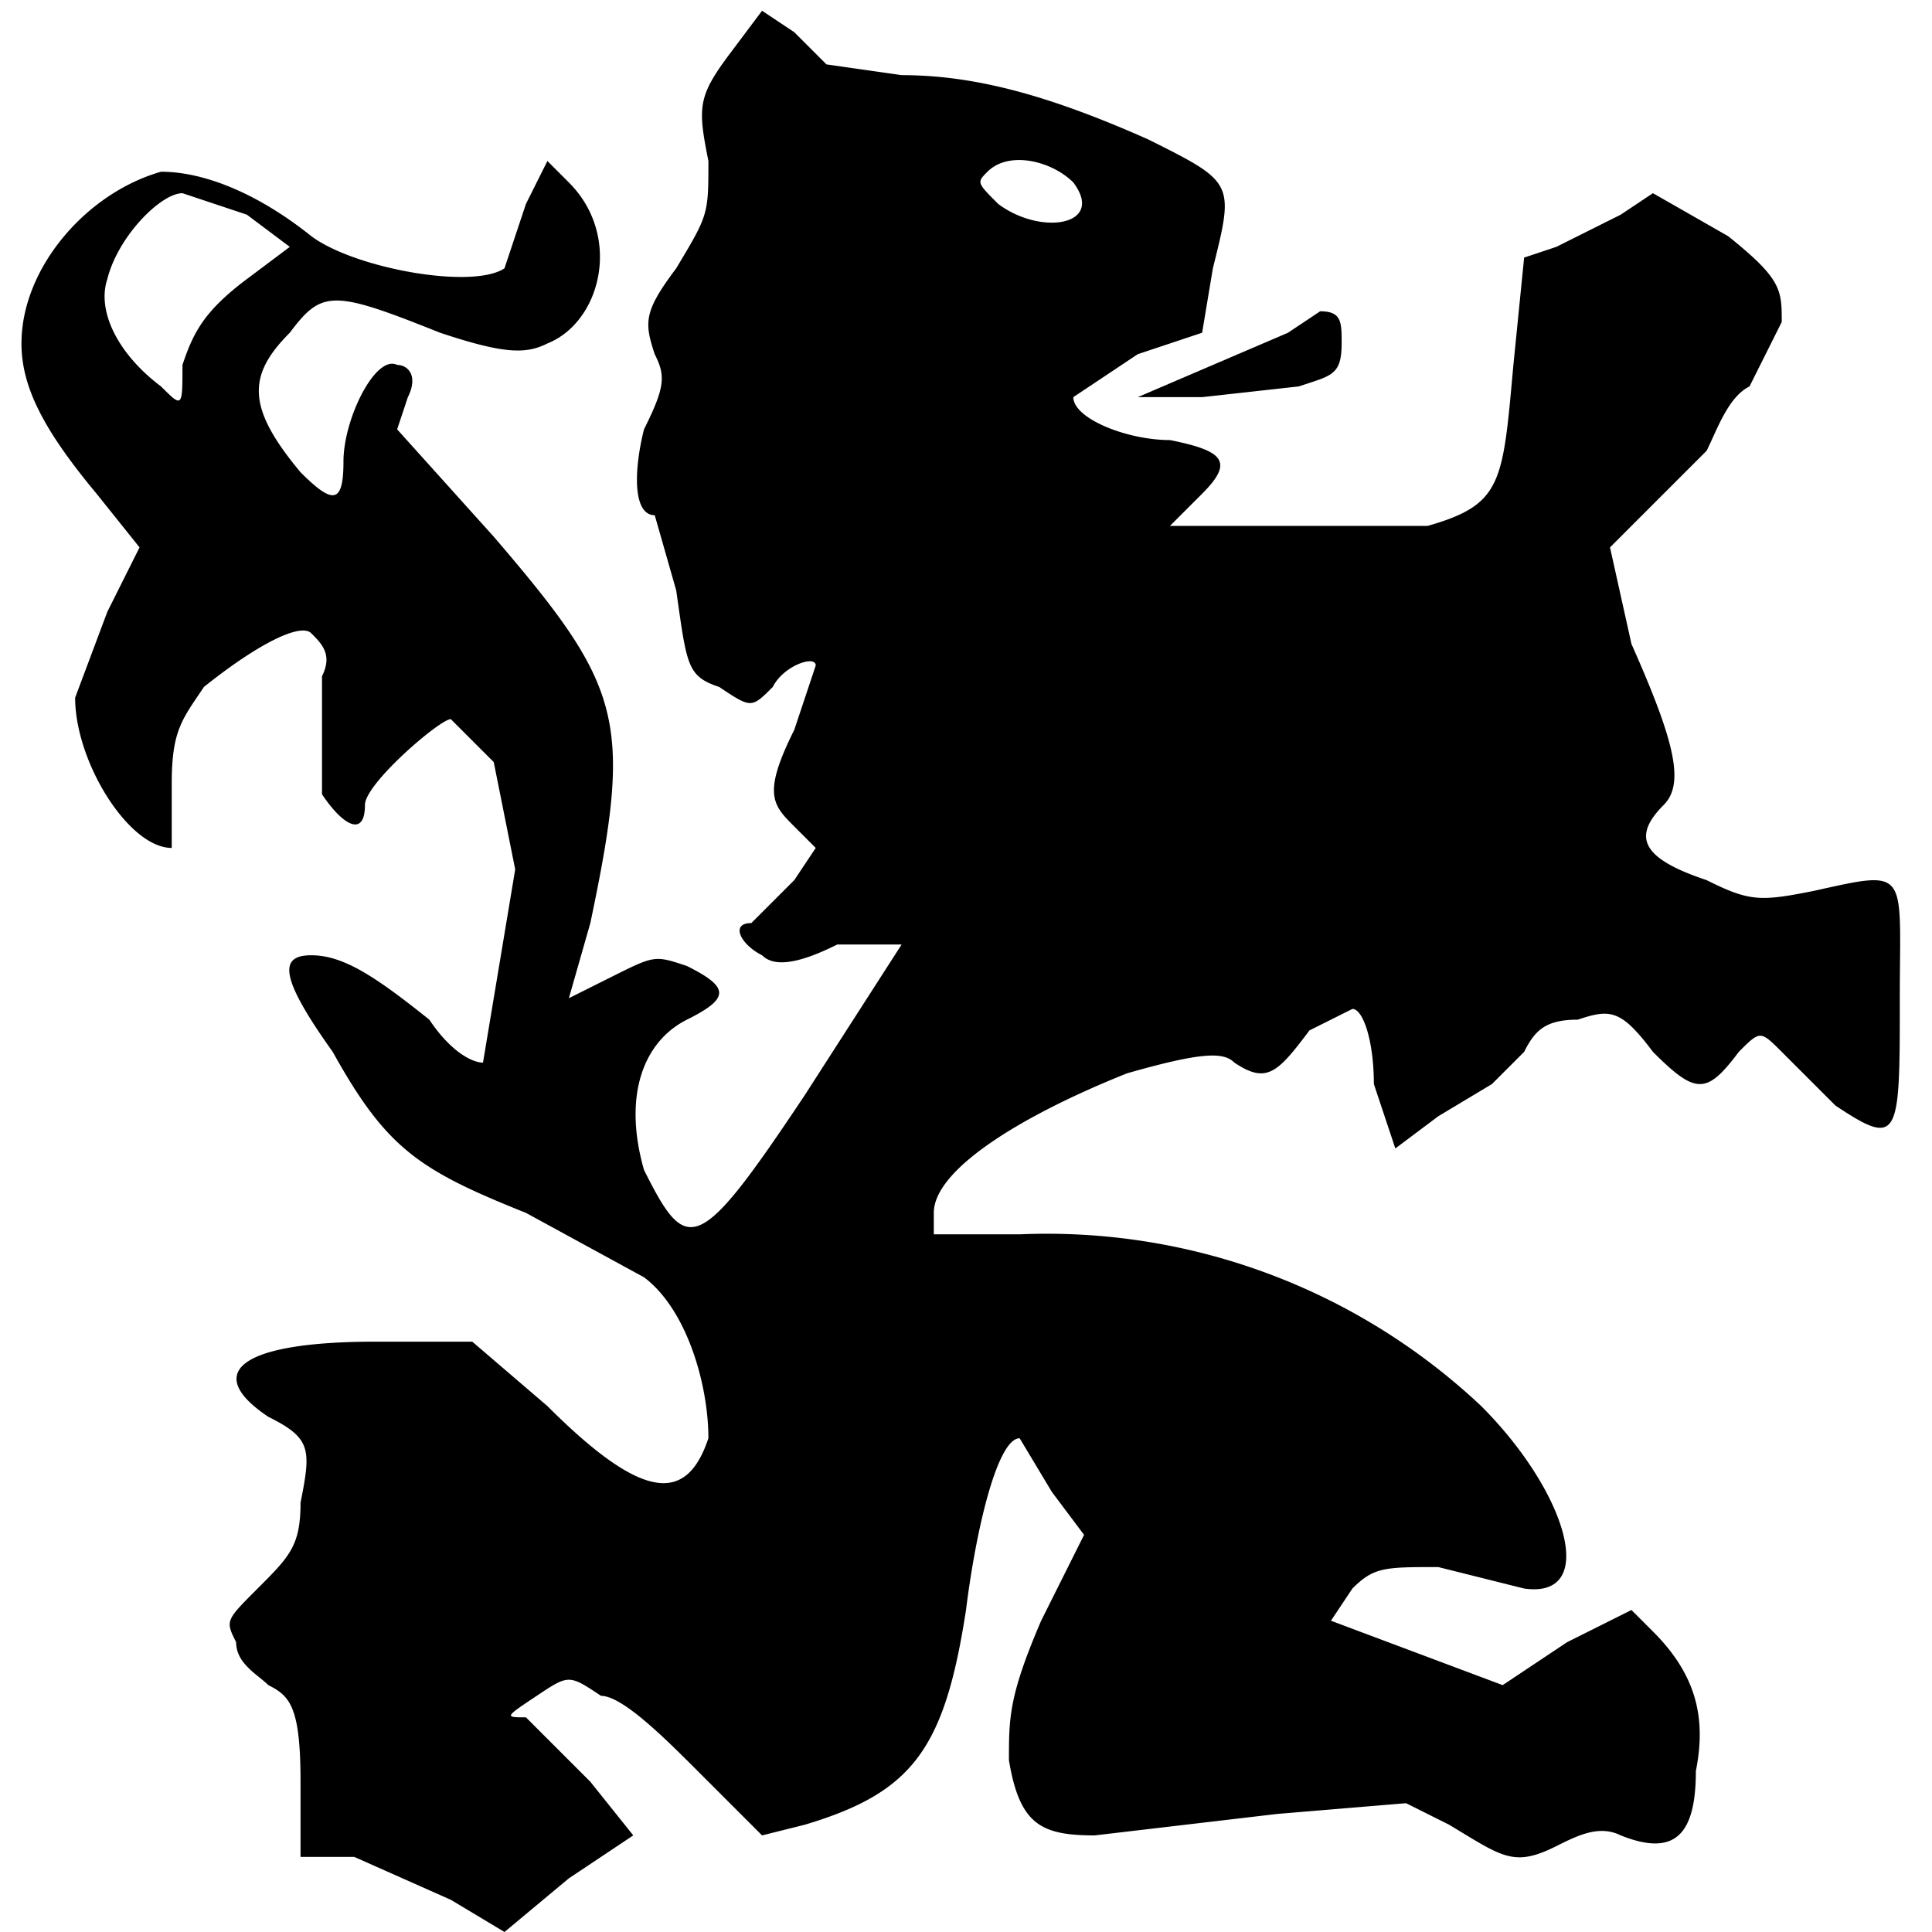 <svg version="1.0" xmlns="http://www.w3.org/2000/svg" width="240" height="240" viewBox="0 0 180 180"><path d="M68 5c-3 4-3 5-2 10 0 5 0 5-3 10-3 4-3 5-2 8 1 2 1 3-1 7-1 4-1 8 1 8l2 7c1 7 1 8 4 9 3 2 3 2 5 0 1-2 4-3 4-2l-2 6c-3 6-2 7 0 9l2 2-2 3-4 4c-2 0-1 2 1 3 1 1 3 1 7-1h6l-9 14c-10 15-11 15-15 7-2-7 0-12 4-14s4-3 0-5c-3-1-3-1-7 1l-4 2 2-7c4-19 3-22-9-36l-9-10 1-3c1-2 0-3-1-3-2-1-5 5-5 9s-1 4-4 1c-5-6-5-9-1-13 3-4 4-4 14 0 6 2 8 2 10 1 5-2 7-10 2-15l-2-2-2 4-2 6c-3 2-14 0-18-3-5-4-10-6-14-6-7 2-13 9-13 16 0 4 2 8 7 14l4 5-3 6-3 8c0 6 5 14 9 14v-6c0-5 1-6 3-9 5-4 9-6 10-5s2 2 1 4v11c2 3 4 4 4 1 0-2 7-8 8-8l4 4 2 10-3 18c-1 0-3-1-5-4-5-4-8-6-11-6s-3 2 2 9c5 9 8 11 18 15l11 6c4 3 6 10 6 15-2 6-6 6-15-3l-7-6h-9c-13 0-16 3-10 7 4 2 4 3 3 8 0 4-1 5-4 8s-3 3-2 5c0 2 2 3 3 4 2 1 3 2 3 9v7h5l9 4 5 3 6-5 6-4-4-5-6-6c-2 0-2 0 1-2s3-2 6 0c2 0 6 4 9 7l6 6 4-1c10-3 13-7 15-20 1-8 3-16 5-16l3 5 3 4-4 8c-3 7-3 9-3 13 1 6 3 7 8 7l17-2 12-1 4 2c5 3 6 4 10 2 2-1 4-2 6-1 5 2 7 0 7-6 1-5 0-9-4-13l-2-2-6 3-6 4-8-3-8-3 2-3c2-2 3-2 8-2l8 2c7 1 4-9-4-17a59 59 0 0 0-43-16h-8v-2c0-4 8-9 18-13 7-2 9-2 10-1 3 2 4 1 7-3l4-2c1 0 2 3 2 7l2 6 4-3 5-3 3-3c1-2 2-3 5-3 3-1 4-1 7 3 4 4 5 4 8 0 2-2 2-2 4 0l5 5c6 4 6 3 6-10 0-12 1-12-8-10-5 1-6 1-10-1-6-2-7-4-4-7 2-2 1-6-3-15l-2-9 4-4 5-5c1-2 2-5 4-6l3-6c0-3 0-4-5-8l-7-4-3 2-6 3-3 1-1 10c-1 11-1 13-8 15h-24l3-3c3-3 2-4-3-5-4 0-9-2-9-4l6-4 6-2 1-6c2-8 2-8-6-12-9-4-16-6-23-6l-7-1-3-3-3-2-3 4zm32 12c3 4-3 5-7 2-2-2-2-2-1-3 2-2 6-1 8 1zm-77 3 4 3-4 3c-4 3-5 5-6 8 0 4 0 4-2 2-4-3-6-7-5-10 1-4 5-8 7-8l6 2z"/><path d="m120 31-7 3-7 3h6l9-1c3-1 4-1 4-4 0-2 0-3-2-3l-3 2z"/></svg>